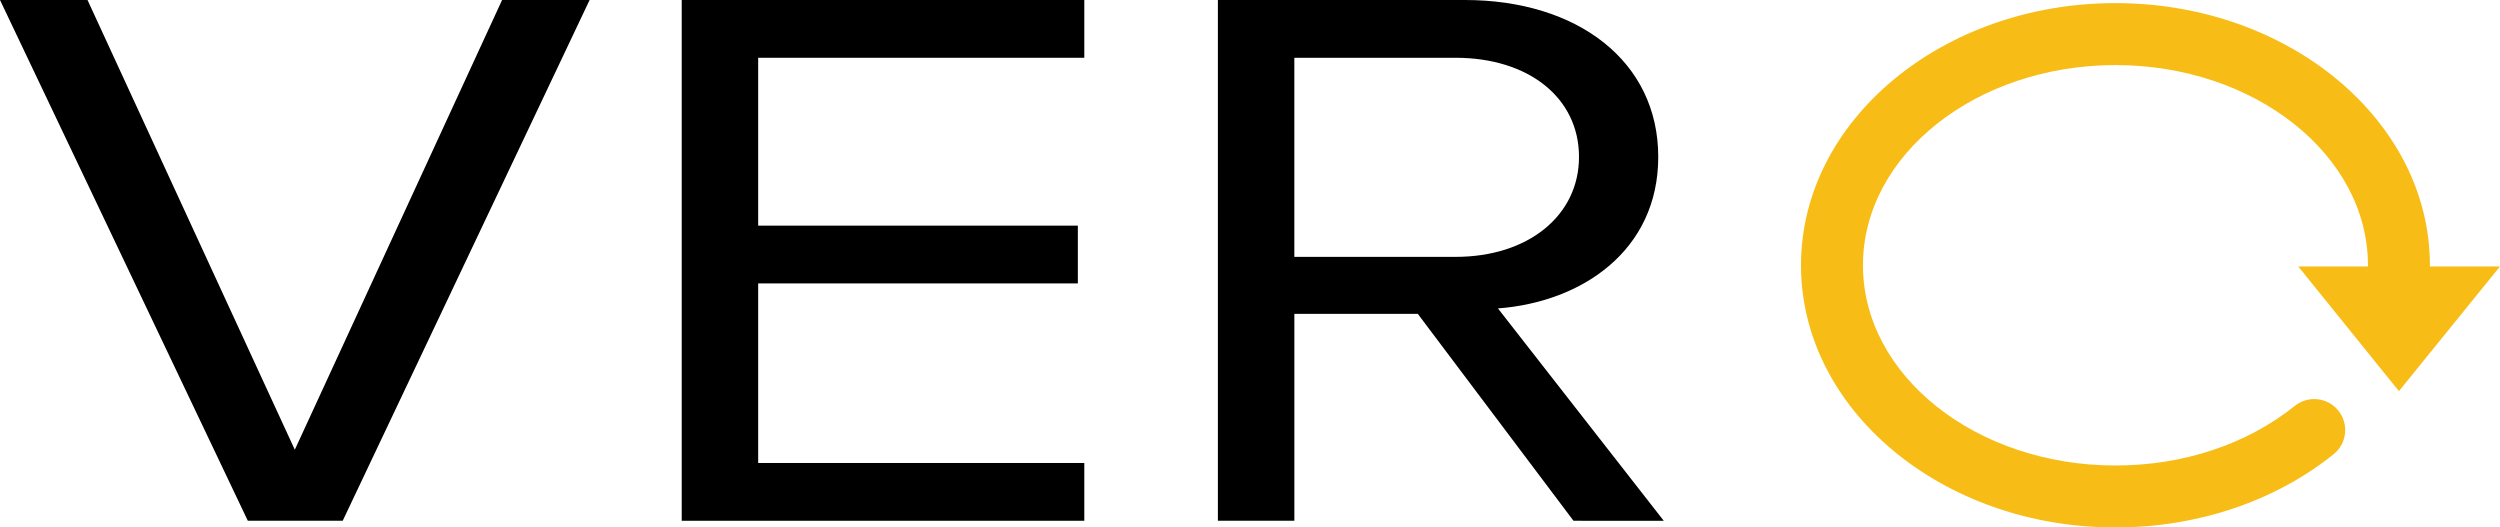 <?xml version="1.0" encoding="utf-8"?>
<!-- Generator: Adobe Illustrator 16.0.0, SVG Export Plug-In . SVG Version: 6.00 Build 0)  -->
<!DOCTYPE svg PUBLIC "-//W3C//DTD SVG 1.1//EN" "http://www.w3.org/Graphics/SVG/1.1/DTD/svg11.dtd">
<svg version="1.1" id="Layer_1" xmlns="http://www.w3.org/2000/svg" xmlns:xlink="http://www.w3.org/1999/xlink" x="0px" y="0px"
	 width="201.737px" height="42.563px" viewBox="1.919 1.062 201.737 42.563" enable-background="new 1.919 1.062 201.737 42.563"
	 xml:space="preserve">
<g id="_x39_o4oNh_1_" display="none">
</g>
<g enable-background="new    ">
	<path d="M21.917,43.085L1.919,1.062h7.062l16.727,36.29l16.727-36.29h7.062L29.574,43.085H21.917z"/>
	<path d="M56.93,43.085V1.062h32.487v4.662H63.1V19.27h25.796v4.662H63.1v14.491h26.317v4.662H56.93z"/>
	<path d="M128.891,43.085l-12.563-16.696h-9.961v16.696h-6.171V1.062h19.924c9.068,0,15.611,4.915,15.611,12.664
		c0,7.561-6.172,11.717-12.937,12.223l13.382,17.137L128.891,43.085L128.891,43.085z M129.336,13.725
		c0-4.788-4.088-8.001-9.961-8.001h-13.01V21.79h13.01C125.248,21.79,129.336,18.451,129.336,13.725z"/>
</g>
<g>
	<polygon fill="#F7BD16" points="187.375,22.562 203.656,22.562 195.5,32.625 	"/>
</g>
<g>
	<path fill="none" stroke="#F7BD16" stroke-width="5" stroke-miterlimit="10" d="M185.281,35.109"/>
</g>
<g>
	<path fill="#F7BD16" d="M172.625,43.625c-13.992,0-25.375-9.49-25.375-21.156c0-11.666,11.383-21.156,25.375-21.156
		S198,10.803,198,22.469c0,1.514-0.195,3.029-0.579,4.51c-0.348,1.336-1.711,2.142-3.049,1.791
		c-1.336-0.348-2.138-1.711-1.791-3.049c0.278-1.068,0.419-2.162,0.419-3.252c0-8.908-9.141-16.156-20.375-16.156
		s-20.375,7.248-20.375,16.156c0,8.908,9.141,16.156,20.375,16.156c5.471,0,10.609-1.708,14.475-4.811
		c1.076-0.863,2.65-0.689,3.516,0.387c0.863,1.076,0.691,2.65-0.387,3.515C185.48,41.525,179.229,43.625,172.625,43.625z"/>
</g>
</svg>
